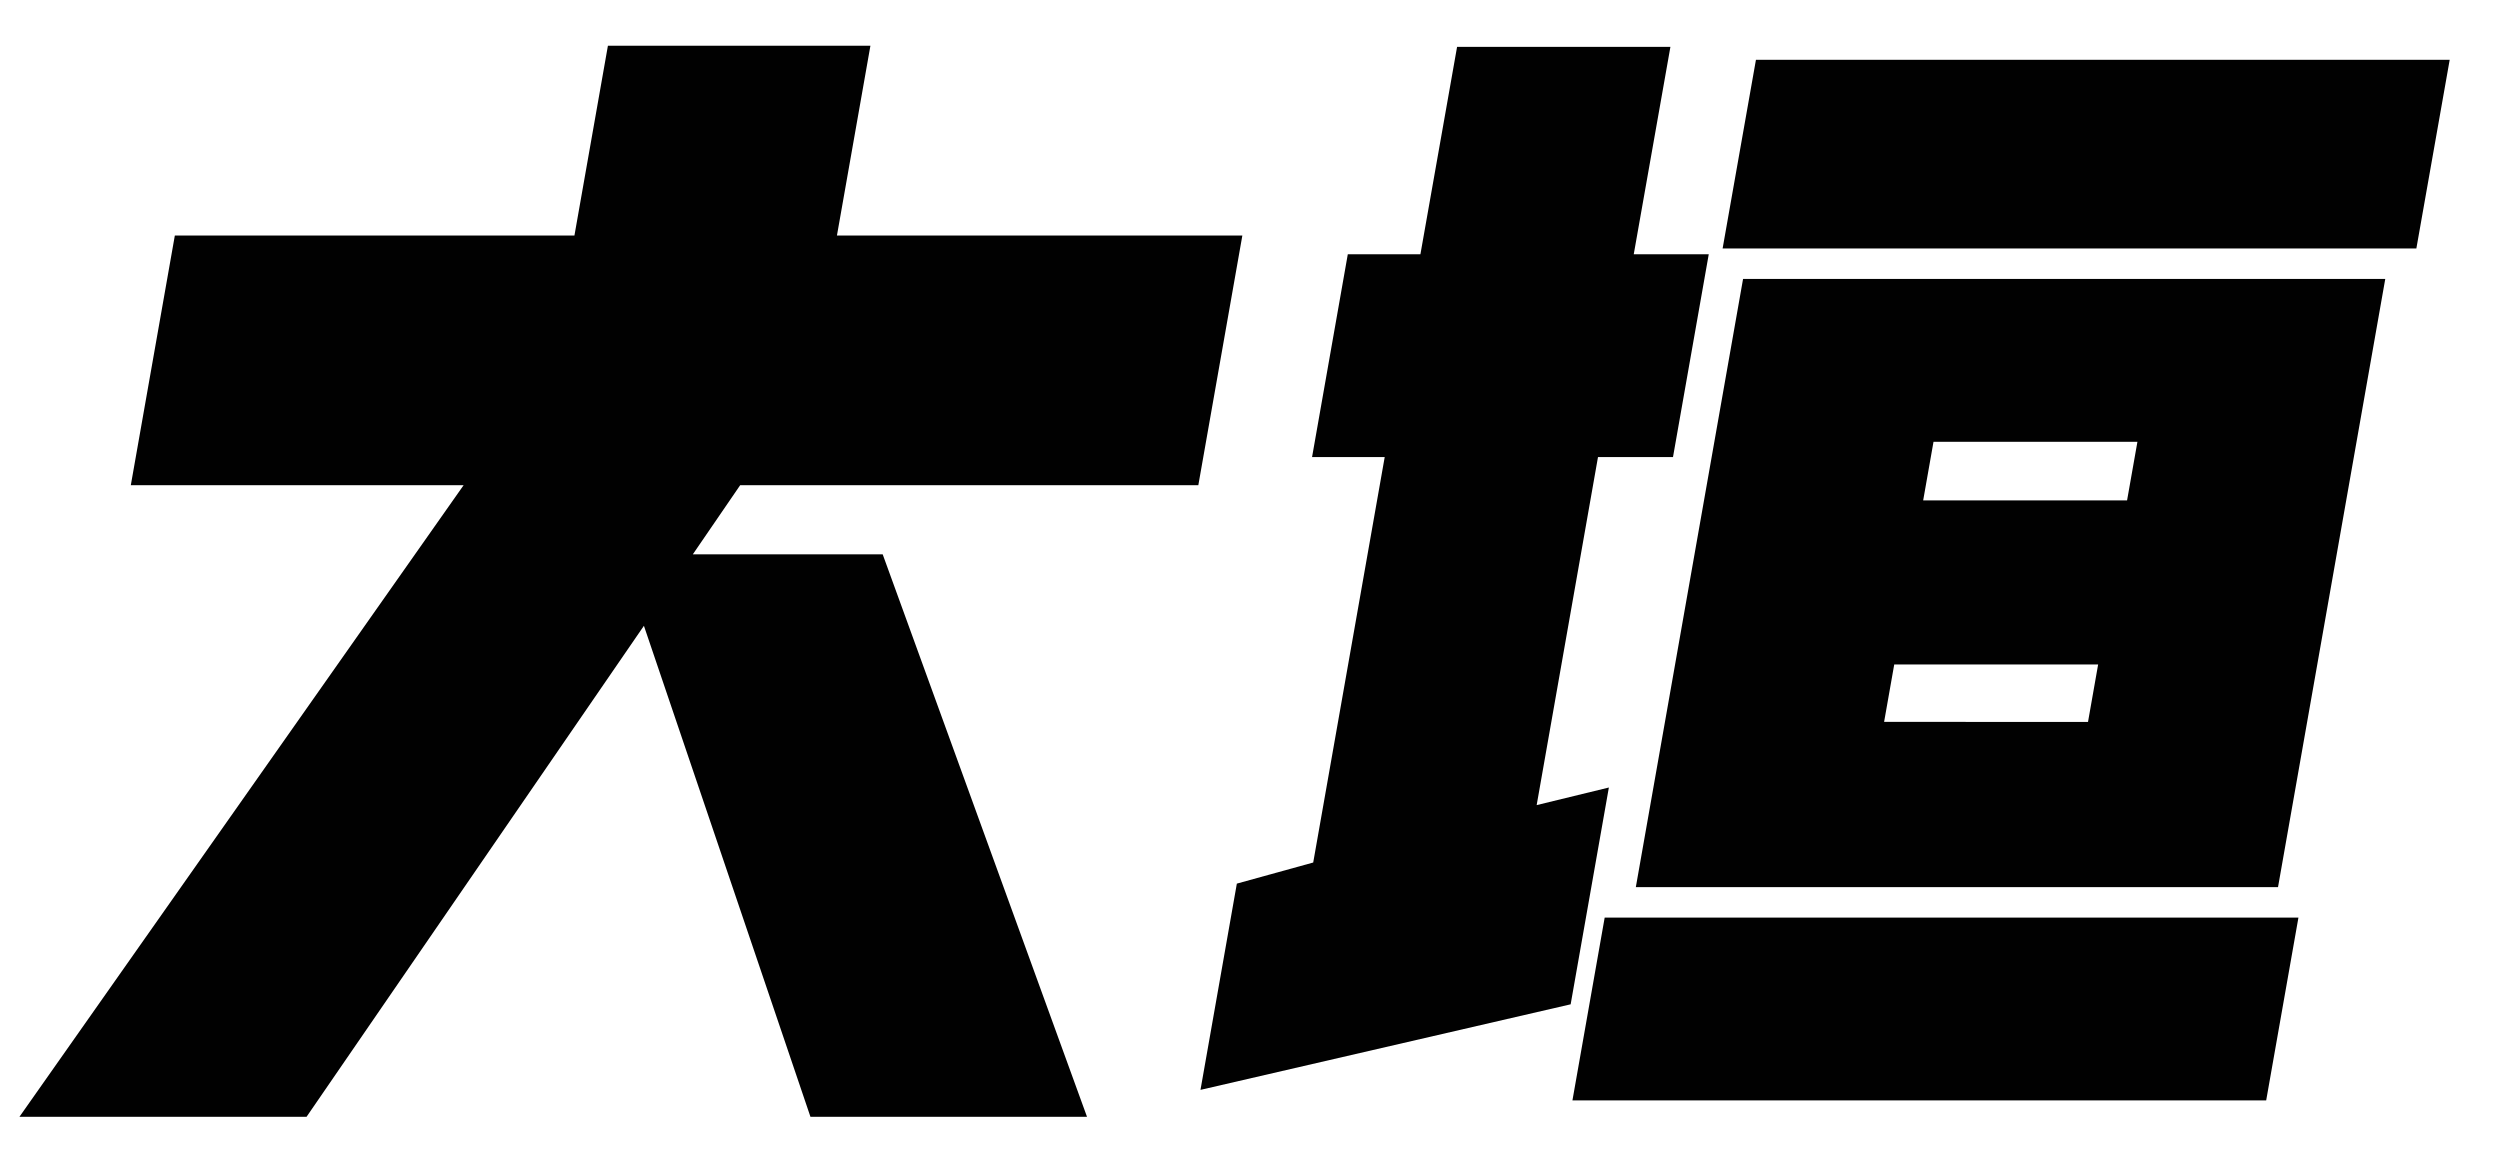 <svg xmlns="http://www.w3.org/2000/svg" width="150" height="70" viewBox="0 0 150 70">
<defs>
    <style>
      .cls-1 {
        fill: #010101;
        fill-rule: evenodd;
      }
    </style>
  </defs>
  <path id="大垣_" data-name="大垣 " class="cls-1" d="M52.961,33.259H41.57l2.841-4.148H71.9l2.641-14.977H50.216L52.225,2.743H36.475L34.466,14.134H10.49L7.849,29.111H27.818L1.166,67.009H18.392L38.635,37.548l9.992,29.461H65.221ZM146.982,3.587H105.357l-2,11.32h41.625Zm-3.866,13.148H104.584L98.15,53.228h38.531Zm-5.21,38.32H96.281L94.346,66.025h41.625Zm-35.381-39.8h-4.5l2.2-12.445h-12.8l-2.2,12.445H80.868L78.724,27.423h4.359l-4.29,24.328-4.582,1.266L72.029,65.392l22.21-5.133,2.293-13.008L92.2,48.306,95.88,27.423h4.5ZM115.39,30.025l0.62-3.516h12.235l-0.621,3.516H115.39Zm-2.344,13.289,0.608-3.445h12.234l-0.607,3.445H113.046Z"/>
</svg>
